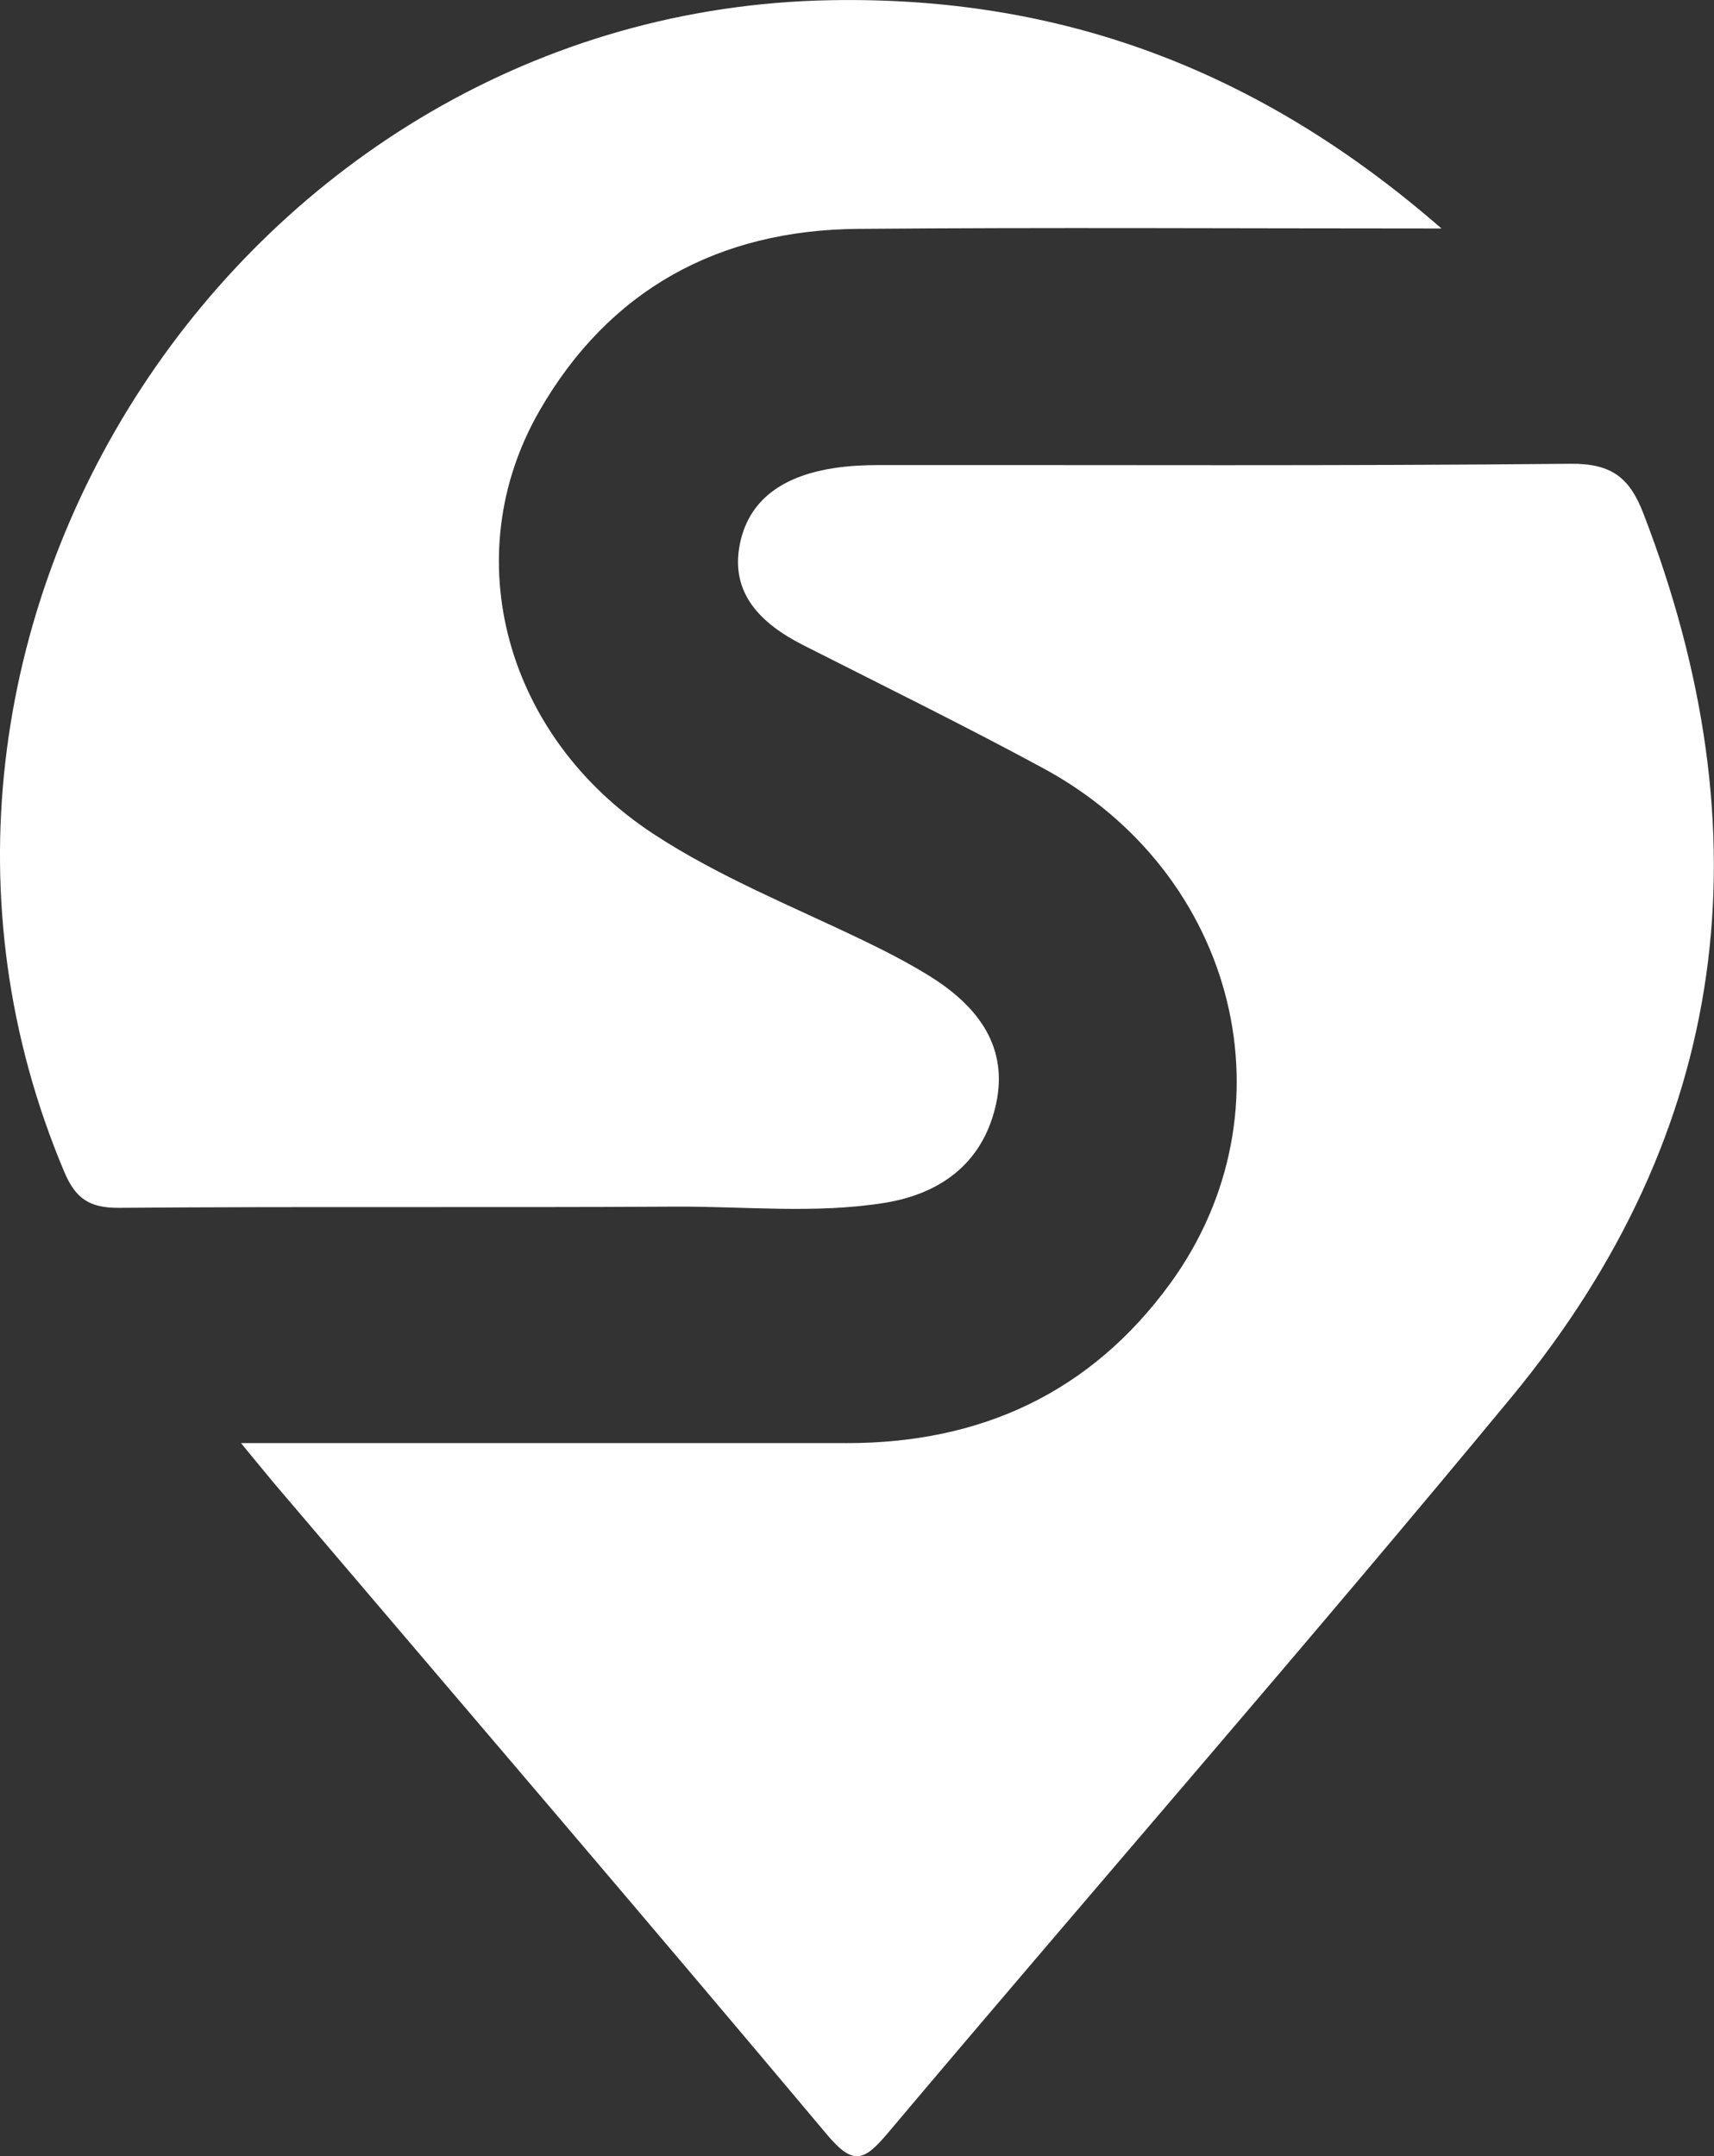 <svg width="97" height="122" viewBox="0 0 97 122" fill="none" xmlns="http://www.w3.org/2000/svg">
<rect x="0" y="0" width="97" height="122" fill="#333333" stroke="none"/>
<g id="Frame" clip-path="url(#clip0_80_6181)">
<g id="Group">
<path id="Vector" d="M13.638 81.652C25.507 81.652 36.713 81.646 47.919 81.652C55.509 81.657 61.71 78.798 66.199 72.656C73.358 62.859 70.048 49.417 59.029 43.462C54.556 41.043 49.988 38.8 45.453 36.501C43.084 35.297 41.293 33.585 41.877 30.754C42.438 28.037 44.637 26.867 47.25 26.477C48.083 26.353 48.939 26.313 49.784 26.313C62.815 26.302 75.841 26.37 88.872 26.24C91.179 26.217 92.216 27.008 92.998 29.037C99.987 47.14 97.992 63.978 85.522 79.07C73.942 93.082 61.971 106.784 50.249 120.684C48.894 122.288 48.293 122.554 46.785 120.757C36.43 108.417 25.943 96.184 15.502 83.912C15.026 83.347 14.562 82.765 13.638 81.652Z" fill="white"/>
<path id="Vector_2" d="M81.577 12.928C70.014 12.928 59.278 12.86 48.537 12.95C40.652 13.018 34.468 16.397 30.529 23.245C25.779 31.506 28.63 41.727 36.991 47.191C40.709 49.626 44.841 51.276 48.826 53.197C50.096 53.807 51.36 54.457 52.561 55.197C55.781 57.181 57.073 59.638 56.319 62.684C55.531 65.882 53.168 67.554 50.067 68.057C46.133 68.69 42.149 68.249 38.192 68.272C27.712 68.334 17.226 68.255 6.745 68.34C5.056 68.351 4.274 67.82 3.628 66.283C-9.251 35.732 13.785 0.588 47.029 0.011C59.992 -0.22 71.227 3.91 81.577 12.928Z" fill="white"/>
</g>
</g>
<defs>
<clipPath id="clip0_80_6181">
<rect width="97" height="122" fill="white"/>
</clipPath>
</defs>
</svg>
